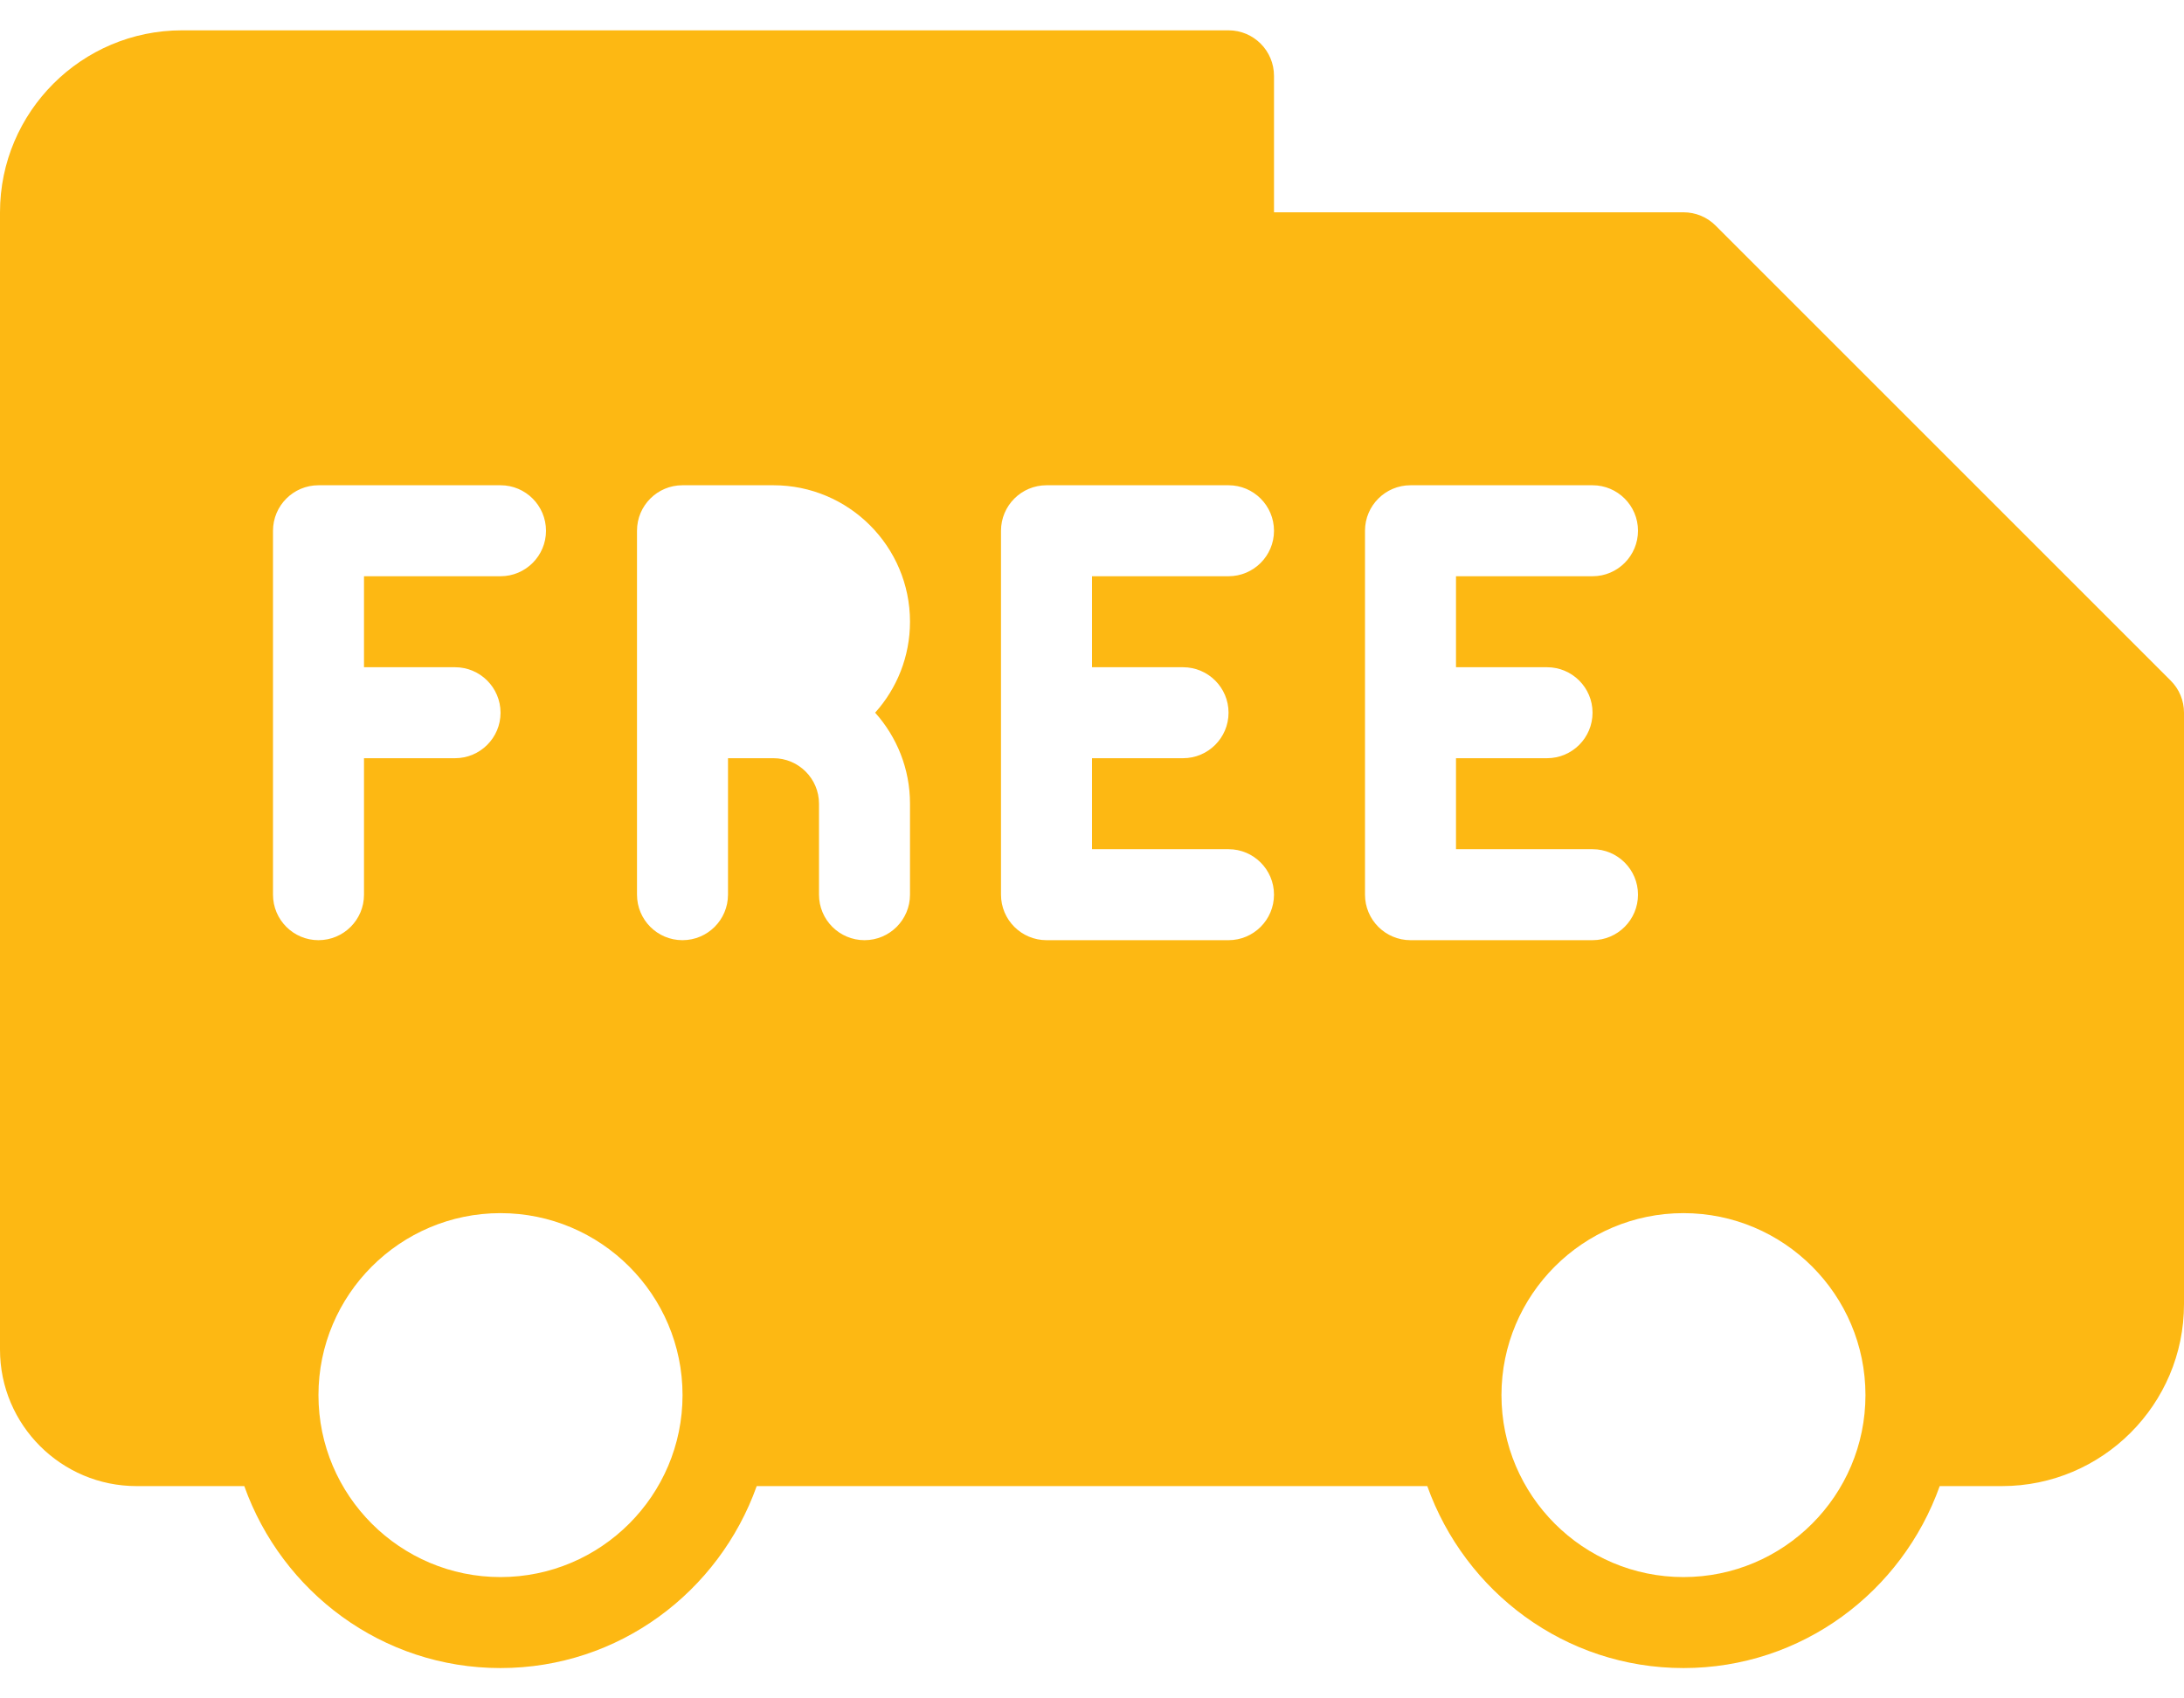<svg width="27" height="21" viewBox="0 0 27 21" fill="none" xmlns="http://www.w3.org/2000/svg">
<path d="M26.835 8.415L21.21 2.79C21.105 2.684 20.962 2.625 20.812 2.625H15.75V0.938C15.75 0.627 15.498 0.375 15.188 0.375H2.25C1.01 0.375 0 1.384 0 2.625V16.688C0 17.618 0.757 18.375 1.688 18.375H3.02C3.486 19.682 4.723 20.625 6.187 20.625C7.652 20.625 8.889 19.682 9.355 18.375H17.645C18.111 19.682 19.348 20.625 20.812 20.625C22.277 20.625 23.514 19.682 23.98 18.375H24.75C25.99 18.375 27 17.366 27 16.125V8.812C27 8.663 26.941 8.52 26.835 8.415ZM3.375 11.062V6.563C3.375 6.252 3.627 6 3.938 6H6.188C6.498 6 6.75 6.252 6.75 6.563C6.75 6.873 6.498 7.125 6.188 7.125H4.5V8.25H5.625C5.936 8.25 6.188 8.502 6.188 8.813C6.188 9.123 5.936 9.375 5.625 9.375H4.5V11.063C4.5 11.373 4.248 11.625 3.937 11.625C3.627 11.625 3.375 11.373 3.375 11.062ZM6.187 19.5C4.947 19.5 3.937 18.491 3.937 17.25C3.937 16.009 4.947 15 6.187 15C7.428 15 8.438 16.009 8.438 17.25C8.438 18.491 7.428 19.5 6.187 19.5ZM11.25 9.937V11.062C11.25 11.373 10.998 11.625 10.688 11.625C10.377 11.625 10.125 11.373 10.125 11.062V9.937C10.125 9.627 9.872 9.375 9.562 9.375H9V11.062C9 11.373 8.748 11.625 8.437 11.625C8.126 11.625 7.875 11.373 7.875 11.062V6.562C7.875 6.252 8.126 6 8.437 6H9.562C10.493 6 11.25 6.757 11.25 7.687C11.25 8.119 11.087 8.514 10.819 8.812C11.087 9.111 11.25 9.506 11.25 9.937ZM14.625 8.25C14.936 8.25 15.188 8.502 15.188 8.812C15.188 9.123 14.936 9.375 14.625 9.375H13.5V10.5H15.188C15.498 10.5 15.75 10.752 15.75 11.062C15.75 11.373 15.498 11.625 15.188 11.625H12.938C12.627 11.625 12.375 11.373 12.375 11.062V6.563C12.375 6.252 12.627 6 12.938 6H15.188C15.498 6 15.75 6.252 15.75 6.563C15.75 6.873 15.498 7.125 15.188 7.125H13.5V8.25H14.625V8.25ZM17.438 11.625C17.127 11.625 16.875 11.373 16.875 11.062V6.562C16.875 6.252 17.127 6 17.438 6H19.688C19.998 6 20.25 6.252 20.25 6.562C20.25 6.873 19.998 7.125 19.688 7.125H18V8.25H19.125C19.436 8.25 19.688 8.502 19.688 8.812C19.688 9.123 19.436 9.375 19.125 9.375H18V10.5H19.688C19.998 10.5 20.25 10.752 20.25 11.062C20.25 11.373 19.998 11.625 19.688 11.625H17.438V11.625ZM20.812 19.5C19.572 19.5 18.562 18.491 18.562 17.25C18.562 16.009 19.572 15 20.812 15C22.053 15 23.062 16.009 23.062 17.25C23.062 18.491 22.053 19.5 20.812 19.5Z" fill="#FDB813"/>
</svg>
